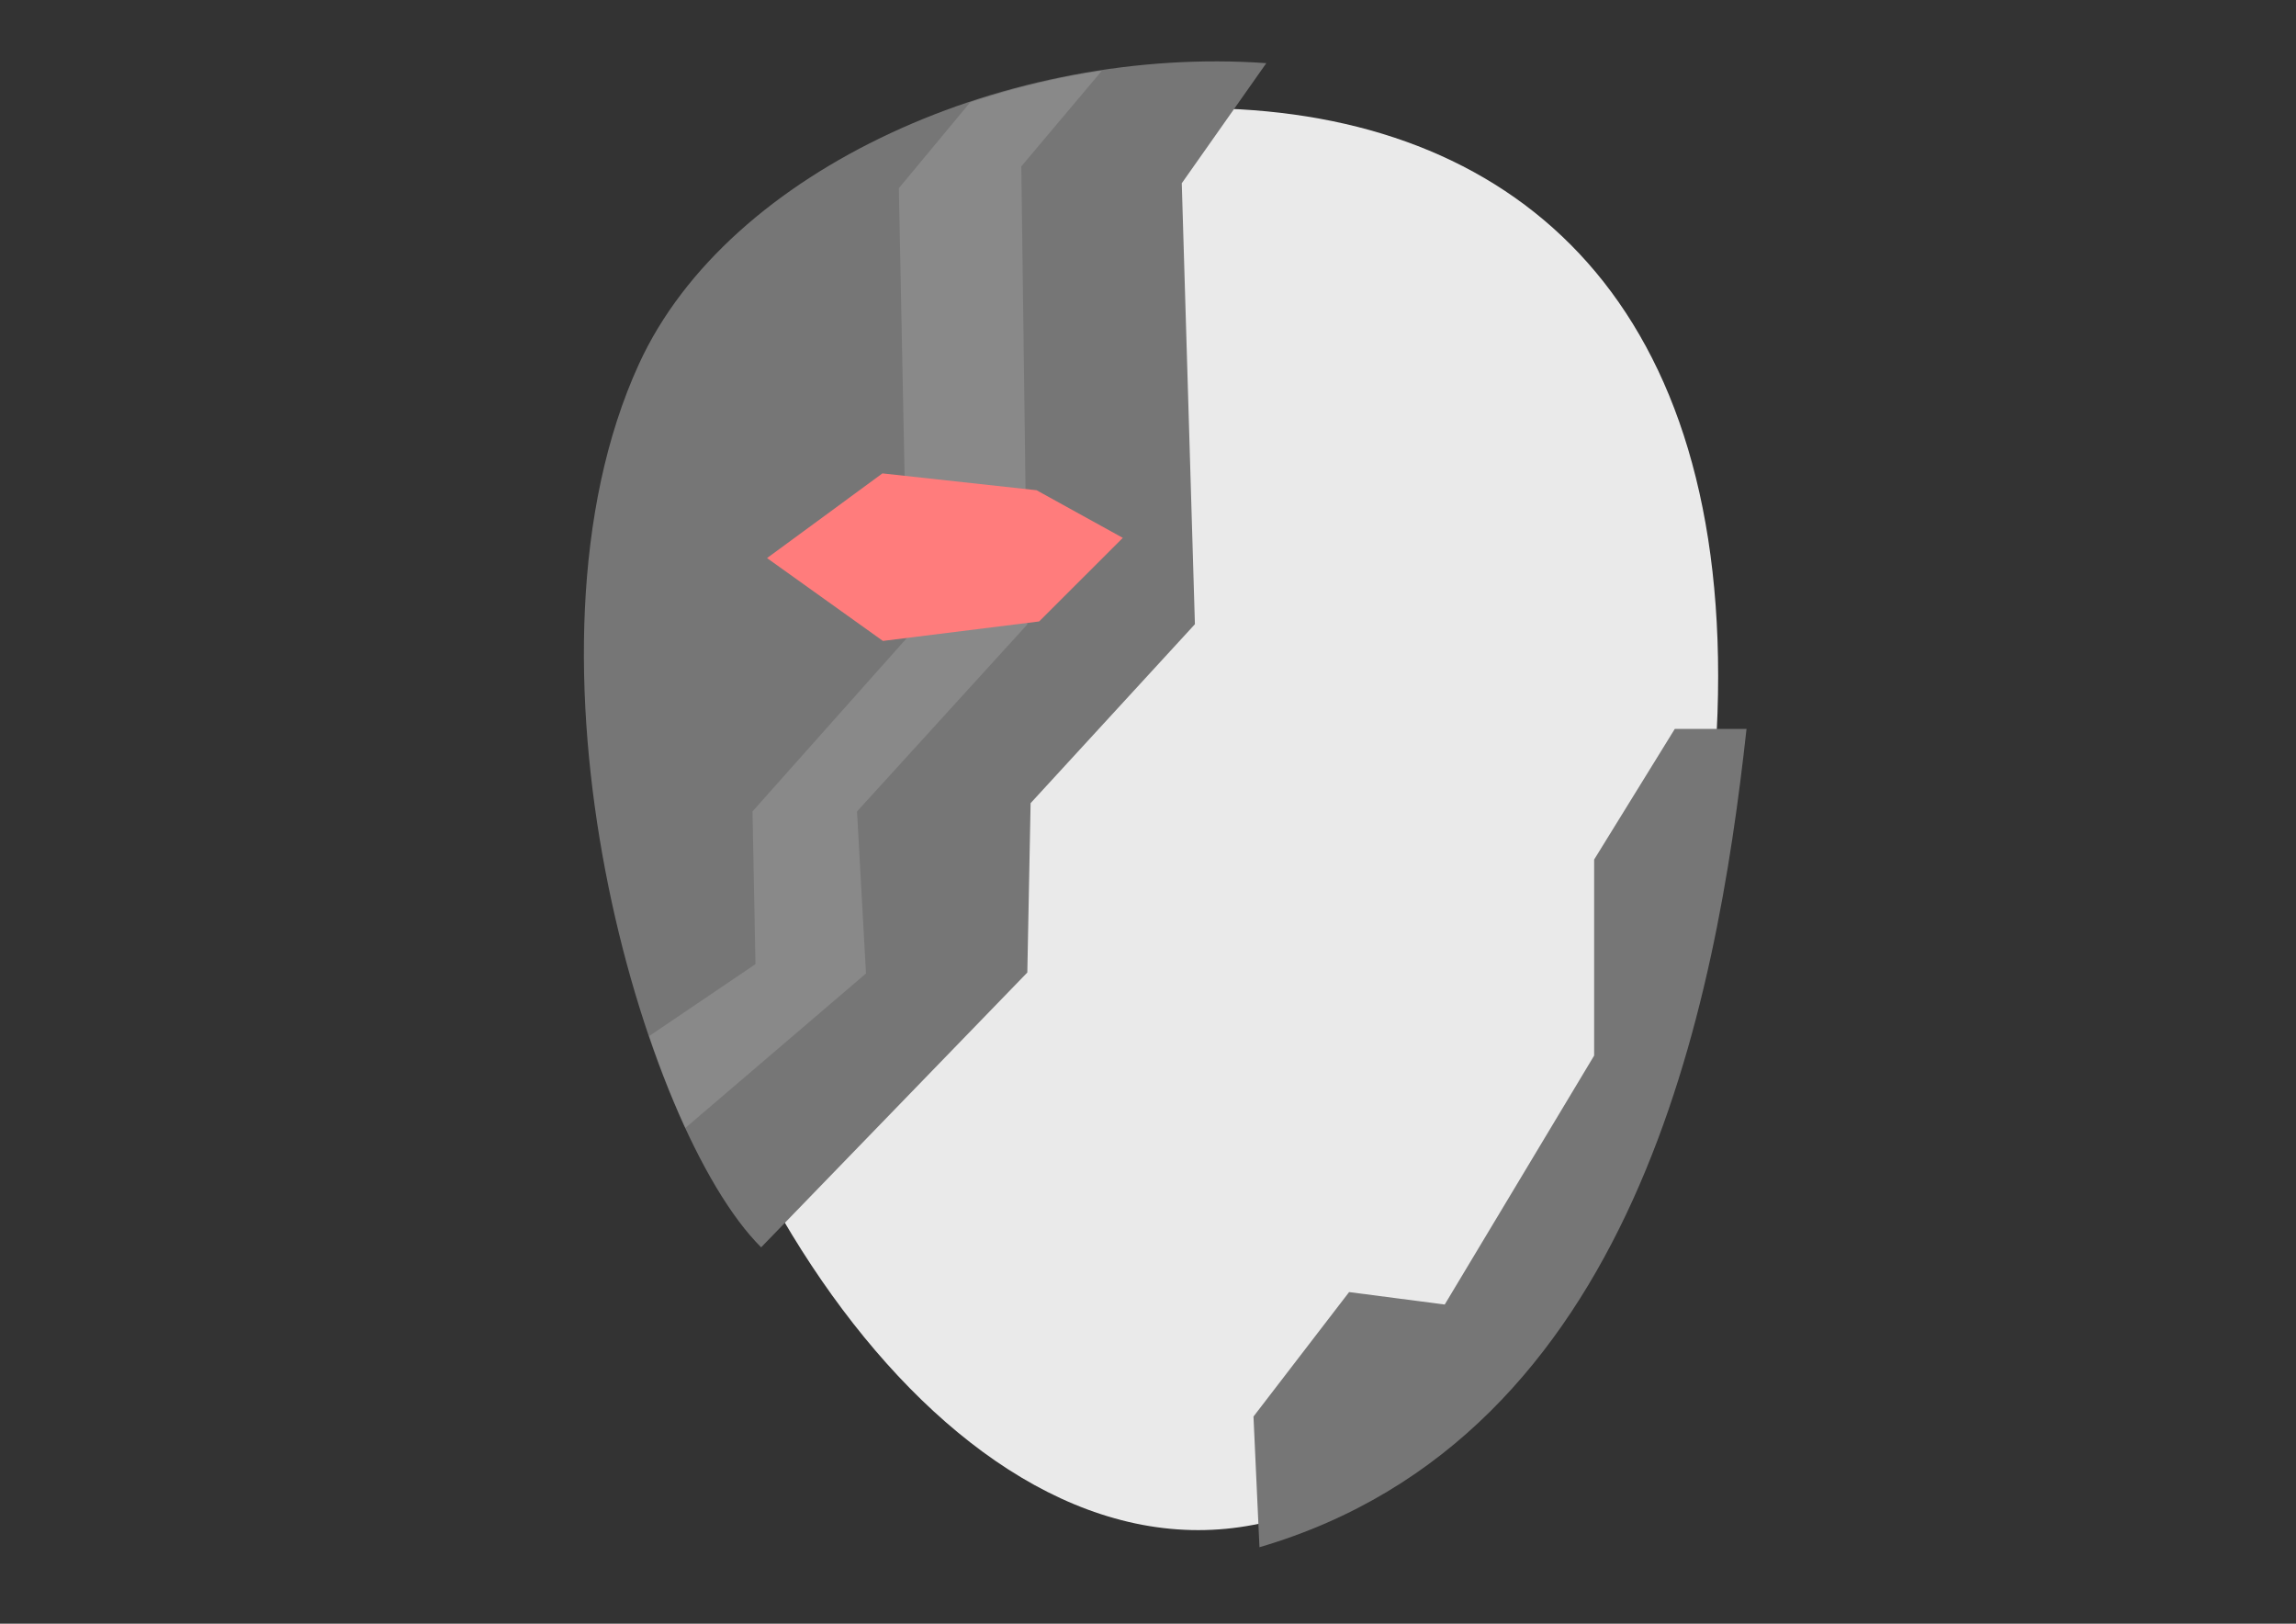 <?xml version="1.0" encoding="UTF-8" standalone="no"?>
<!-- Created with Inkscape (http://www.inkscape.org/) -->

<svg
   xmlns:dc="http://purl.org/dc/elements/1.1/"
   xmlns:cc="http://creativecommons.org/ns#"
   xmlns:rdf="http://www.w3.org/1999/02/22-rdf-syntax-ns#"
   xmlns:svg="http://www.w3.org/2000/svg"
   xmlns="http://www.w3.org/2000/svg"
   xmlns:sodipodi="http://sodipodi.sourceforge.net/DTD/sodipodi-0.dtd"
   xmlns:inkscape="http://www.inkscape.org/namespaces/inkscape"
   width="297mm"
   height="210mm"
   viewBox="0 0 297 210"
   id="svg4720"
   version="1.1"
   inkscape:version="0.91 r13725"
   inkscape:export-filename="/home/aditya/projects/cyborg-cc/basic-data/images/logo-wide.png"
   inkscape:export-xdpi="72"
   inkscape:export-ydpi="72"
   sodipodi:docname="logo-wide.svg">
  <rect x="0" y="0" width="297" height="210" fill="#333333" stroke="none"/>
  <defs
     id="defs4722">
    <clipPath
       clipPathUnits="userSpaceOnUse"
       id="clipPath4271">
      <path
         sodipodi:nodetypes="ccccccsc"
         inkscape:connector-curvature="0"
         id="path4273"
         d="m -899.554,163.03 -42.868,58.475 6.665,214.729 -83.31,87.137 -1.666,82.469 -134.963,133.817 c -60.259,-57.553 -129.781,-288.101 -61.942,-430.182 45.6,-95.504 188.54,-155.344 318.085,-146.444 z"
         style="fill:#767676;fill-opacity:1;fill-rule:evenodd;stroke:none;stroke-width:1px;stroke-linecap:butt;stroke-linejoin:miter;stroke-opacity:1" />
    </clipPath>
  </defs>
  <sodipodi:namedview
     inkscape:document-units="mm"
     pagecolor="#ffffff"
     bordercolor="#666666"
     borderopacity="1.0"
     inkscape:pageopacity="0.0"
     inkscape:pageshadow="2"
     inkscape:zoom="0.86831672"
     inkscape:cx="516.88184"
     inkscape:cy="353.34157"
     inkscape:current-layer="layer1"
     id="namedview4724"
     showgrid="false"
     showguides="true"
     inkscape:guide-bbox="true"
     inkscape:window-width="1600"
     inkscape:window-height="870"
     inkscape:window-x="0"
     inkscape:window-y="1"
     inkscape:window-maximized="1">
    <sodipodi:guide
       position="297.07,207.689"
       orientation="1,0"
       id="guide5302" />
    <sodipodi:guide
       position="75.08,131.959"
       orientation="1,0"
       id="guide5304" />
  </sodipodi:namedview>
  <g
     inkscape:label="Layer 1"
     inkscape:groupmode="layer"
     id="layer1">
    <path
       style="fill:#eaeaea;fill-opacity:1;stroke:none;stroke-opacity:1"
       d="m 222.252,87.431 c 0,50.785 -28.404,110.465 -67.257,110.465 -38.853,0 -73.442,-59.68 -73.442,-110.465 0,-50.785 34.589,-73.442 73.442,-73.442 38.853,0 67.257,22.658 67.257,73.442 z"
       id="path4201-5"
       inkscape:connector-curvature="0"
       sodipodi:nodetypes="sssss" />
    <path
       style="fill:#767676;fill-opacity:1;fill-rule:evenodd;stroke:none;stroke-width:1px;stroke-linecap:butt;stroke-linejoin:miter;stroke-opacity:1"
       d="m 163.805,8.17 -10.936,15.531 1.7,57.032 -21.254,23.143 -0.425,21.904 -34.431,35.542 C 83.086,146.035 65.35,84.802 82.657,47.065 94.29,21.7 130.756,5.806 163.805,8.17 Z"
       id="path4222"
       inkscape:connector-curvature="0"
       sodipodi:nodetypes="ccccccsc" />
    <path
       style="fill:#767676;fill-opacity:1;fill-rule:evenodd;stroke:none;stroke-width:1px;stroke-linecap:butt;stroke-linejoin:miter;stroke-opacity:1"
       d="m 162.918,200.109 -0.773,-16.902 12.369,-16.097 12.369,1.61 19.327,-32.194 0,-25.353 10.436,-16.902 9.277,0 c -3.898,35.511 -14.279,91.565 -63.005,105.837 z"
       id="path4227"
       inkscape:connector-curvature="0"
       sodipodi:nodetypes="ccccccccc" />
    <path
       style="fill:#ffffff;fill-opacity:0.14;fill-rule:evenodd;stroke:none;stroke-width:1px;stroke-linecap:butt;stroke-linejoin:miter;stroke-opacity:1"
       d="m -980.303,162.968 -43.939,50 3.03,222.727 -86.364,90.909 4.545,78.788 -92.424,75.758 -19.697,-43.939 56.061,-36.364 -1.515,-74.242 78.788,-84.848 -4.545,-218.182 39.394,-45.455 z"
       id="path4259"
       inkscape:connector-curvature="0"
       clip-path="url(#clipPath4271)"
       transform="matrix(0.255,0,0,0.266,393.294,-35.131)" />
    <path
       style="fill:#ff7c7c;fill-opacity:1;stroke:none;stroke-opacity:1"
       d="m 134.081,63.402 -19.934,-2.177 -14.925,10.955 14.986,10.713 20.208,-2.518 10.825,-10.812 z"
       id="path4240"
       inkscape:connector-curvature="0"
       sodipodi:nodetypes="ccccccc" />
  </g>
</svg>
